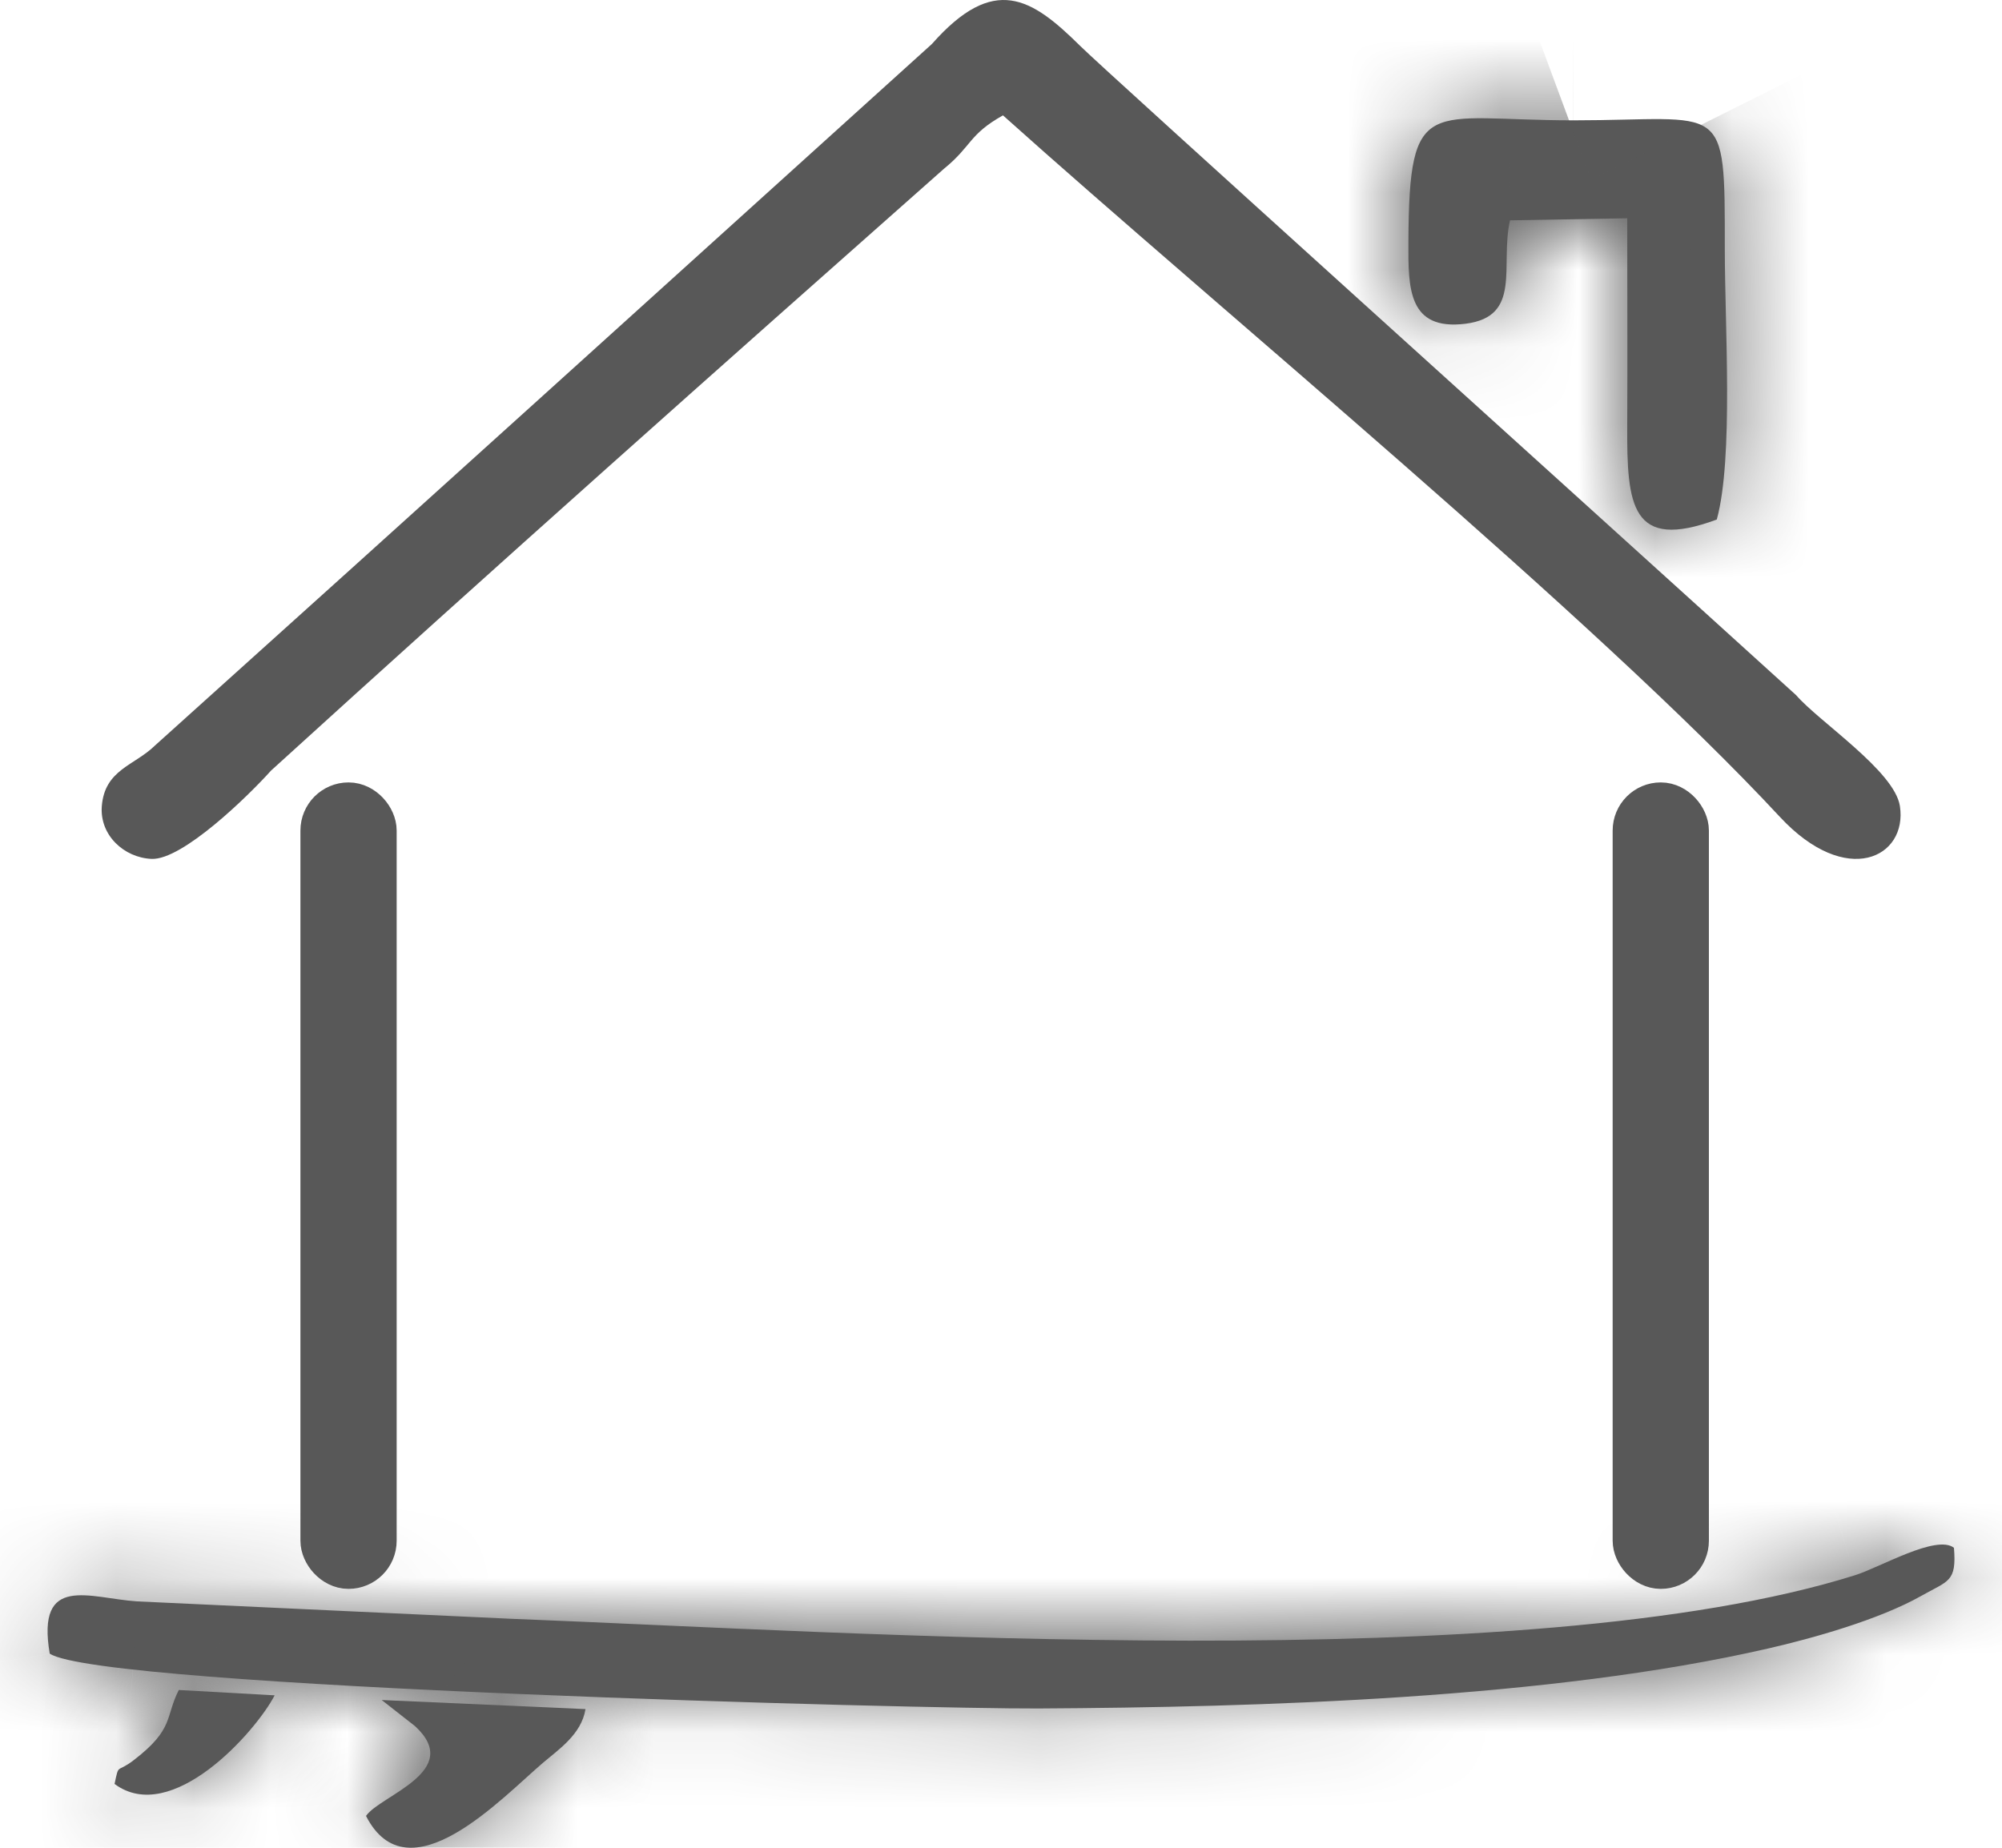 <svg width="26" height="24" viewBox="0 0 26 24" fill="none" xmlns="http://www.w3.org/2000/svg">
<g id="icone-logo">
<rect id="Rectangle 1" x="4.214" y="10.475" width="0.625" height="9.85" rx="0.313" fill="#585858" stroke="#585858" stroke-width="0.625"/>
<rect id="Rectangle 2" x="21.256" y="10.475" width="0.625" height="9.85" rx="0.313" fill="#585858" stroke="#585858" stroke-width="0.625"/>
<g id="Vector">
<mask id="path-3-inside-1_360_975" fill="white">
<path fill-rule="evenodd" clip-rule="evenodd" d="M0.647 21.479C1.307 21.92 11.996 22.199 13.482 22.191C16.349 22.175 20.112 22.066 22.958 21.413C23.545 21.279 24.403 21.037 24.945 20.732C25.304 20.528 25.412 20.553 25.376 20.104C25.148 19.926 24.414 20.36 24.089 20.461C19.823 21.798 11.123 21.2 6.636 21.026L1.781 20.8C1.166 20.76 0.468 20.433 0.646 21.48L0.647 21.479Z"/>
</mask>
<path fill-rule="evenodd" clip-rule="evenodd" d="M0.647 21.479C1.307 21.92 11.996 22.199 13.482 22.191C16.349 22.175 20.112 22.066 22.958 21.413C23.545 21.279 24.403 21.037 24.945 20.732C25.304 20.528 25.412 20.553 25.376 20.104C25.148 19.926 24.414 20.36 24.089 20.461C19.823 21.798 11.123 21.2 6.636 21.026L1.781 20.8C1.166 20.76 0.468 20.433 0.646 21.48L0.647 21.479Z" fill="#585858"/>
<path d="M0.647 21.479L4.537 15.659L-0.242 12.464L-4.305 16.531L0.647 21.479ZM13.482 22.191L13.52 29.191L13.521 29.191L13.482 22.191ZM22.958 21.413L21.394 14.59L21.393 14.591L22.958 21.413ZM24.945 20.732L28.384 26.828L28.388 26.826L24.945 20.732ZM25.376 20.104L32.353 19.538L32.104 16.475L29.681 14.585L25.376 20.104ZM24.089 20.461L22.003 13.779L21.996 13.781L24.089 20.461ZM6.636 21.026L6.311 28.018L6.338 28.019L6.364 28.02L6.636 21.026ZM1.781 20.8L1.327 27.785L1.391 27.789L1.456 27.792L1.781 20.8ZM0.646 21.48L-6.255 22.652L-3.984 36.018L5.598 26.427L0.646 21.48ZM-3.243 27.298C-2.002 28.128 -0.732 28.371 -0.677 28.383C-0.282 28.474 0.091 28.532 0.362 28.569C0.925 28.648 1.563 28.708 2.172 28.756C3.417 28.854 4.961 28.934 6.46 28.997C9.427 29.122 12.605 29.196 13.52 29.191L13.444 15.191C12.873 15.195 9.964 15.133 7.05 15.01C5.608 14.949 4.263 14.877 3.272 14.799C2.763 14.759 2.446 14.725 2.292 14.703C2.205 14.691 2.279 14.698 2.445 14.736C2.527 14.755 2.727 14.802 2.991 14.892C3.172 14.954 3.81 15.173 4.537 15.659L-3.243 27.298ZM13.521 29.191C16.346 29.176 20.829 29.083 24.522 28.236L21.393 14.591C19.395 15.049 16.353 15.175 13.443 15.191L13.521 29.191ZM24.521 28.237C25.159 28.09 26.887 27.673 28.384 26.828L21.505 14.635C21.607 14.578 21.686 14.538 21.737 14.514C21.788 14.49 21.824 14.475 21.84 14.468C21.856 14.462 21.861 14.46 21.853 14.463C21.846 14.466 21.83 14.471 21.806 14.479C21.756 14.495 21.691 14.515 21.613 14.536C21.535 14.557 21.46 14.575 21.394 14.59L24.521 28.237ZM28.388 26.826C28.342 26.852 28.311 26.868 28.328 26.859C28.334 26.856 28.338 26.854 28.35 26.847C28.36 26.842 28.375 26.834 28.393 26.825C28.425 26.808 28.485 26.776 28.554 26.738C28.717 26.648 29.654 26.15 30.522 25.181C32.749 22.695 32.371 19.761 32.353 19.538L18.399 20.671C18.395 20.619 18.336 20.015 18.469 19.215C18.639 18.193 19.101 16.949 20.095 15.839C20.896 14.945 21.74 14.508 21.783 14.484C21.834 14.456 21.9 14.422 21.807 14.47C21.75 14.5 21.637 14.56 21.501 14.637L28.388 26.826ZM29.681 14.585C28.365 13.558 26.997 13.219 26.082 13.112C25.183 13.007 24.443 13.089 24.002 13.161C23.151 13.299 22.474 13.559 22.218 13.659C21.916 13.777 21.614 13.914 21.567 13.934C21.356 14.027 21.632 13.895 22.003 13.779L26.176 27.143C26.709 26.976 27.198 26.752 27.223 26.741C27.413 26.657 27.369 26.677 27.32 26.697C27.316 26.698 26.886 26.876 26.246 26.98C25.911 27.035 25.268 27.112 24.454 27.017C23.625 26.92 22.329 26.606 21.07 25.624L29.681 14.585ZM21.996 13.781C21.002 14.093 18.746 14.314 15.454 14.31C12.361 14.306 9.337 14.126 6.908 14.031L6.364 28.02C8.422 28.101 11.992 28.306 15.437 28.31C18.683 28.314 22.911 28.166 26.182 27.141L21.996 13.781ZM6.961 14.033L2.106 13.807L1.456 27.792L6.311 28.018L6.961 14.033ZM2.234 13.815C2.395 13.825 2.796 13.877 2.247 13.804C2.128 13.788 0.953 13.597 -0.406 13.858C-2.27 14.216 -4.604 15.46 -5.765 18.153C-6.628 20.153 -6.37 21.974 -6.255 22.652L7.547 20.307C7.573 20.462 7.852 21.931 7.089 23.7C6.647 24.723 5.913 25.706 4.878 26.458C3.892 27.174 2.916 27.476 2.238 27.606C1.583 27.732 1.066 27.726 0.824 27.716C0.57 27.706 0.393 27.681 0.391 27.68C0.14 27.647 0.859 27.755 1.327 27.785L2.234 13.815ZM5.598 26.427L5.599 26.426L-4.305 16.531L-4.306 16.532L5.598 26.427Z" fill="#585858" mask="url(#path-3-inside-1_360_975)"/>
</g>
<g id="Vector_2">
<mask id="path-5-inside-2_360_975" fill="white">
<path fill-rule="evenodd" clip-rule="evenodd" d="M4.753 23.586C5.302 24.661 6.513 23.356 7.052 22.896C7.255 22.723 7.551 22.527 7.604 22.199L4.957 22.081L5.392 22.422C6.025 23.007 4.936 23.32 4.754 23.586H4.753Z"/>
</mask>
<path fill-rule="evenodd" clip-rule="evenodd" d="M4.753 23.586C5.302 24.661 6.513 23.356 7.052 22.896C7.255 22.723 7.551 22.527 7.604 22.199L4.957 22.081L5.392 22.422C6.025 23.007 4.936 23.32 4.754 23.586H4.753Z" fill="#585858"/>
<path d="M4.753 23.586V16.586H-6.681L-1.481 26.77L4.753 23.586ZM7.052 22.896L11.592 28.225L11.598 28.22L7.052 22.896ZM7.604 22.199L14.512 23.331L15.785 15.559L7.918 15.206L7.604 22.199ZM4.957 22.081L5.271 15.088L-16.537 14.111L0.636 27.587L4.957 22.081ZM5.392 22.422L10.143 17.281L9.936 17.09L9.713 16.915L5.392 22.422ZM4.754 23.586V30.586H8.461L10.544 27.52L4.754 23.586ZM-1.481 26.77C-0.519 28.654 1.472 30.626 4.514 30.956C6.901 31.215 8.7 30.28 9.364 29.903C10.571 29.217 12.058 27.828 11.592 28.225L2.513 17.568C2.349 17.708 2.18 17.861 2.128 17.909C2.041 17.987 2.005 18.019 1.98 18.041C1.888 18.119 2.075 17.943 2.448 17.73C2.674 17.602 4.033 16.822 6.022 17.037C7.146 17.159 8.271 17.583 9.238 18.323C10.159 19.026 10.694 19.828 10.987 20.403L-1.481 26.77ZM11.598 28.22C11.561 28.251 11.536 28.272 11.565 28.247C11.579 28.236 11.646 28.181 11.716 28.123C11.855 28.006 12.144 27.76 12.462 27.424C13.101 26.751 14.175 25.392 14.512 23.331L0.696 21.068C0.98 19.334 1.88 18.237 2.307 17.787C2.519 17.563 2.692 17.419 2.718 17.398C2.73 17.387 2.741 17.378 2.699 17.413C2.674 17.434 2.595 17.498 2.507 17.573L11.598 28.22ZM7.918 15.206L5.271 15.088L4.644 29.074L7.291 29.192L7.918 15.206ZM0.636 27.587L1.07 27.929L9.713 16.915L9.279 16.574L0.636 27.587ZM0.64 27.562C-0.093 26.884 -1.768 24.897 -1.35 21.859C-1.004 19.343 0.595 18.004 0.828 17.804C1.174 17.509 1.558 17.277 1.224 17.492C1.162 17.532 0.893 17.704 0.598 17.931C0.38 18.098 -0.374 18.678 -1.036 19.652L10.544 27.52C9.927 28.428 9.247 28.94 9.122 29.037C8.918 29.193 8.759 29.292 8.815 29.256C8.82 29.252 8.827 29.248 8.844 29.237C8.858 29.228 8.882 29.213 8.906 29.197C8.956 29.165 9.034 29.114 9.124 29.053C9.291 28.94 9.592 28.731 9.928 28.443C10.378 28.058 12.141 26.515 12.519 23.768C12.969 20.498 11.193 18.252 10.143 17.281L0.64 27.562ZM4.754 16.586H4.753V30.586H4.754V16.586Z" fill="#585858" mask="url(#path-5-inside-2_360_975)"/>
</g>
<g id="Vector_3">
<mask id="path-7-inside-3_360_975" fill="white">
<path fill-rule="evenodd" clip-rule="evenodd" d="M1.486 23.17C2.227 23.724 3.32 22.496 3.567 22.02L2.322 21.951C2.143 22.303 2.265 22.457 1.737 22.862C1.509 23.038 1.548 22.892 1.488 23.17H1.486Z"/>
</mask>
<path fill-rule="evenodd" clip-rule="evenodd" d="M1.486 23.17C2.227 23.724 3.32 22.496 3.567 22.02L2.322 21.951C2.143 22.303 2.265 22.457 1.737 22.862C1.509 23.038 1.548 22.892 1.488 23.17H1.486Z" fill="#585858"/>
<path d="M1.486 23.17V16.17H-19.54L-2.709 28.773L1.486 23.17ZM3.567 22.02L9.782 25.24L14.758 15.635L3.958 15.031L3.567 22.02ZM2.322 21.951L2.713 14.962L-1.849 14.707L-3.918 18.78L2.322 21.951ZM1.737 22.862L-2.522 17.307L-2.528 17.311L-2.533 17.316L1.737 22.862ZM1.488 23.17V30.17H7.13L8.328 24.656L1.488 23.17ZM-2.709 28.773C-0.627 30.333 1.73 30.523 3.541 30.139C5.126 29.803 6.278 29.056 6.909 28.584C8.101 27.69 9.147 26.466 9.782 25.24L-2.649 18.801C-2.383 18.288 -2.141 18.003 -2.071 17.921C-1.964 17.796 -1.781 17.601 -1.485 17.379C-1.251 17.204 -0.526 16.69 0.637 16.443C2.027 16.148 3.97 16.285 5.682 17.567L-2.709 28.773ZM3.958 15.031L2.713 14.962L1.932 28.94L3.176 29.009L3.958 15.031ZM-3.918 18.78C-4.217 19.368 -4.378 19.863 -4.451 20.096C-4.459 20.12 -4.465 20.141 -4.469 20.154C-4.478 20.183 -4.472 20.162 -4.477 20.178C-4.479 20.186 -4.47 20.158 -4.457 20.117C-4.429 20.03 -4.364 19.837 -4.259 19.596C-4.017 19.04 -3.691 18.515 -3.298 18.054C-2.952 17.649 -2.646 17.402 -2.522 17.307L5.997 28.417C6.385 28.119 6.874 27.702 7.351 27.143C7.875 26.528 8.281 25.867 8.581 25.177C8.803 24.664 8.974 24.072 8.911 24.274C8.882 24.366 8.773 24.709 8.563 25.122L-3.918 18.78ZM-2.533 17.316C-2.269 17.112 -1.965 16.916 -1.632 16.741C-1.564 16.706 -1.341 16.596 -1.531 16.69C-1.573 16.711 -2.119 16.969 -2.713 17.425C-3.446 17.988 -4.064 18.691 -4.529 19.497C-4.924 20.18 -5.113 20.776 -5.187 21.024C-5.265 21.285 -5.313 21.501 -5.323 21.548C-5.332 21.587 -5.339 21.622 -5.343 21.639C-5.351 21.673 -5.348 21.66 -5.353 21.684L8.328 24.656C8.344 24.581 8.338 24.61 8.336 24.62C8.336 24.621 8.296 24.802 8.227 25.034C8.161 25.253 7.981 25.829 7.595 26.497C7.139 27.286 6.533 27.977 5.812 28.53C5.232 28.976 4.702 29.226 4.679 29.237C4.509 29.321 4.756 29.2 4.853 29.149C5.245 28.944 5.629 28.7 6.008 28.408L-2.533 17.316ZM1.488 16.17H1.486V30.17H1.488V16.17Z" fill="#585858" mask="url(#path-7-inside-3_360_975)"/>
</g>
<path id="Vector_4" fill-rule="evenodd" clip-rule="evenodd" d="M13.024 1.497C15.848 4.03 20.728 8.038 23.114 10.609C23.979 11.541 24.776 11.138 24.674 10.47C24.605 10.015 23.623 9.373 23.326 9.029C20.366 6.341 14.354 0.92 14.028 0.596C13.397 -0.028 12.91 -0.343 12.102 0.572C8.737 3.614 5.383 6.652 2.012 9.684C1.747 9.944 1.359 9.995 1.322 10.473C1.294 10.848 1.61 11.14 1.968 11.156C2.369 11.174 3.227 10.336 3.52 10.009C6.408 7.381 9.334 4.781 12.258 2.193C12.624 1.896 12.577 1.75 13.026 1.498L13.024 1.497Z" fill="#585858"/>
<g id="Vector_5">
<mask id="path-10-inside-4_360_975" fill="white">
<path fill-rule="evenodd" clip-rule="evenodd" d="M19.609 2.862L21.133 2.835C21.133 3.746 21.137 4.633 21.133 5.521C21.127 6.569 21.184 7.16 22.296 6.748C22.514 5.952 22.4 4.227 22.4 3.235C22.401 1.268 22.413 1.562 20.433 1.563C18.547 1.563 18.299 1.197 18.291 3.146C18.288 3.745 18.287 4.297 19.032 4.205C19.773 4.112 19.478 3.451 19.61 2.864L19.609 2.862Z"/>
</mask>
<path fill-rule="evenodd" clip-rule="evenodd" d="M19.609 2.862L21.133 2.835C21.133 3.746 21.137 4.633 21.133 5.521C21.127 6.569 21.184 7.16 22.296 6.748C22.514 5.952 22.4 4.227 22.4 3.235C22.401 1.268 22.413 1.562 20.433 1.563C18.547 1.563 18.299 1.197 18.291 3.146C18.288 3.745 18.287 4.297 19.032 4.205C19.773 4.112 19.478 3.451 19.61 2.864L19.609 2.862Z" fill="#585858"/>
<path d="M19.609 2.862L19.483 -4.137L8.386 -3.937L13.347 5.991L19.609 2.862ZM21.133 2.835H28.133V-4.292L21.007 -4.164L21.133 2.835ZM21.133 5.521L28.133 5.559L28.133 5.557L21.133 5.521ZM22.296 6.748L24.727 13.312L28.099 12.064L29.048 8.596L22.296 6.748ZM22.4 3.235L15.4 3.231V3.235H22.4ZM20.433 1.563V8.563L20.436 8.563L20.433 1.563ZM18.291 3.146L11.291 3.117L11.291 3.119L18.291 3.146ZM19.032 4.205L19.894 11.151L19.898 11.151L19.032 4.205ZM19.61 2.864L26.438 4.405L26.988 1.969L25.872 -0.265L19.61 2.864ZM19.735 9.861L21.259 9.834L21.007 -4.164L19.483 -4.137L19.735 9.861ZM14.133 2.835C14.133 3.797 14.137 4.618 14.133 5.485L28.133 5.557C28.137 4.648 28.133 3.695 28.133 2.835H14.133ZM14.133 5.483C14.132 5.729 14.126 6.338 14.199 6.989C14.259 7.529 14.455 9.052 15.483 10.583C16.814 12.566 18.903 13.668 21.046 13.852C22.726 13.996 24.085 13.55 24.727 13.312L19.866 0.183C19.952 0.152 20.886 -0.213 22.243 -0.097C24.062 0.059 25.929 1.025 27.107 2.78C27.983 4.085 28.096 5.289 28.113 5.436C28.141 5.694 28.131 5.837 28.133 5.559L14.133 5.483ZM29.048 8.596C29.444 7.149 29.431 5.594 29.43 5.051C29.429 4.639 29.42 4.236 29.413 3.928C29.404 3.582 29.4 3.383 29.4 3.235H15.4C15.4 3.583 15.41 3.972 15.416 4.253C15.424 4.573 15.429 4.836 15.43 5.079C15.43 5.328 15.425 5.465 15.421 5.521C15.419 5.545 15.421 5.509 15.432 5.428C15.442 5.358 15.472 5.166 15.544 4.9L29.048 8.596ZM29.4 3.239C29.4 2.967 29.414 2.087 29.322 1.315C29.237 0.598 28.859 -2.182 26.19 -4.062C24.072 -5.554 21.757 -5.451 21.651 -5.453C21.367 -5.456 21.068 -5.448 20.926 -5.444C20.741 -5.44 20.592 -5.437 20.428 -5.437L20.436 8.563C20.768 8.563 21.052 8.556 21.245 8.552C21.482 8.547 21.506 8.547 21.5 8.547C21.481 8.546 21.399 8.545 21.278 8.537C21.158 8.529 20.95 8.51 20.685 8.462C20.177 8.37 19.179 8.124 18.128 7.384C15.704 5.676 15.447 3.191 15.421 2.973C15.388 2.698 15.4 2.519 15.4 3.231L29.4 3.239ZM20.433 -5.437C19.753 -5.437 20.387 -5.45 19.397 -5.463C19.254 -5.465 17.371 -5.576 15.482 -4.615C12.785 -3.242 11.842 -0.831 11.534 0.541C11.291 1.623 11.292 2.686 11.291 3.117L25.291 3.175C25.293 2.631 25.328 3.009 25.193 3.611C25.108 3.991 24.894 4.76 24.337 5.613C23.718 6.563 22.852 7.343 21.833 7.862C20.919 8.327 20.126 8.456 19.762 8.5C19.564 8.524 19.413 8.531 19.333 8.534C19.291 8.535 19.259 8.535 19.239 8.536C19.229 8.536 19.222 8.536 19.217 8.536C19.212 8.536 19.21 8.536 19.21 8.536C19.21 8.536 19.212 8.536 19.216 8.536C19.221 8.536 19.227 8.536 19.235 8.536C19.253 8.537 19.276 8.537 19.308 8.538C19.432 8.542 19.396 8.541 19.568 8.547C19.786 8.554 20.084 8.563 20.433 8.563V-5.437ZM11.291 3.119C11.29 3.201 11.284 3.664 11.325 4.158C11.364 4.626 11.48 5.681 12.021 6.858C12.644 8.215 13.81 9.663 15.676 10.522C17.366 11.299 18.939 11.27 19.894 11.151L18.17 -2.742C18.752 -2.814 20.046 -2.878 21.527 -2.197C23.184 -1.435 24.21 -0.144 24.741 1.011C25.19 1.986 25.26 2.797 25.276 2.996C25.295 3.221 25.29 3.391 25.291 3.173L11.291 3.119ZM19.898 11.151C21.147 10.995 23 10.457 24.532 8.817C26 7.245 26.366 5.508 26.481 4.699C26.541 4.275 26.555 3.923 26.561 3.743C26.564 3.646 26.565 3.562 26.566 3.515C26.567 3.444 26.567 3.453 26.567 3.428C26.569 3.33 26.575 3.798 26.438 4.405L12.782 1.323C12.579 2.223 12.573 2.994 12.569 3.188C12.561 3.655 12.558 3.17 12.618 2.74C12.697 2.182 12.99 0.664 14.301 -0.74C15.676 -2.211 17.288 -2.632 18.166 -2.742L19.898 11.151ZM25.872 -0.265L25.871 -0.267L13.347 5.991L13.348 5.993L25.872 -0.265Z" fill="#585858" mask="url(#path-10-inside-4_360_975)"/>
</g>
</g>
</svg>
